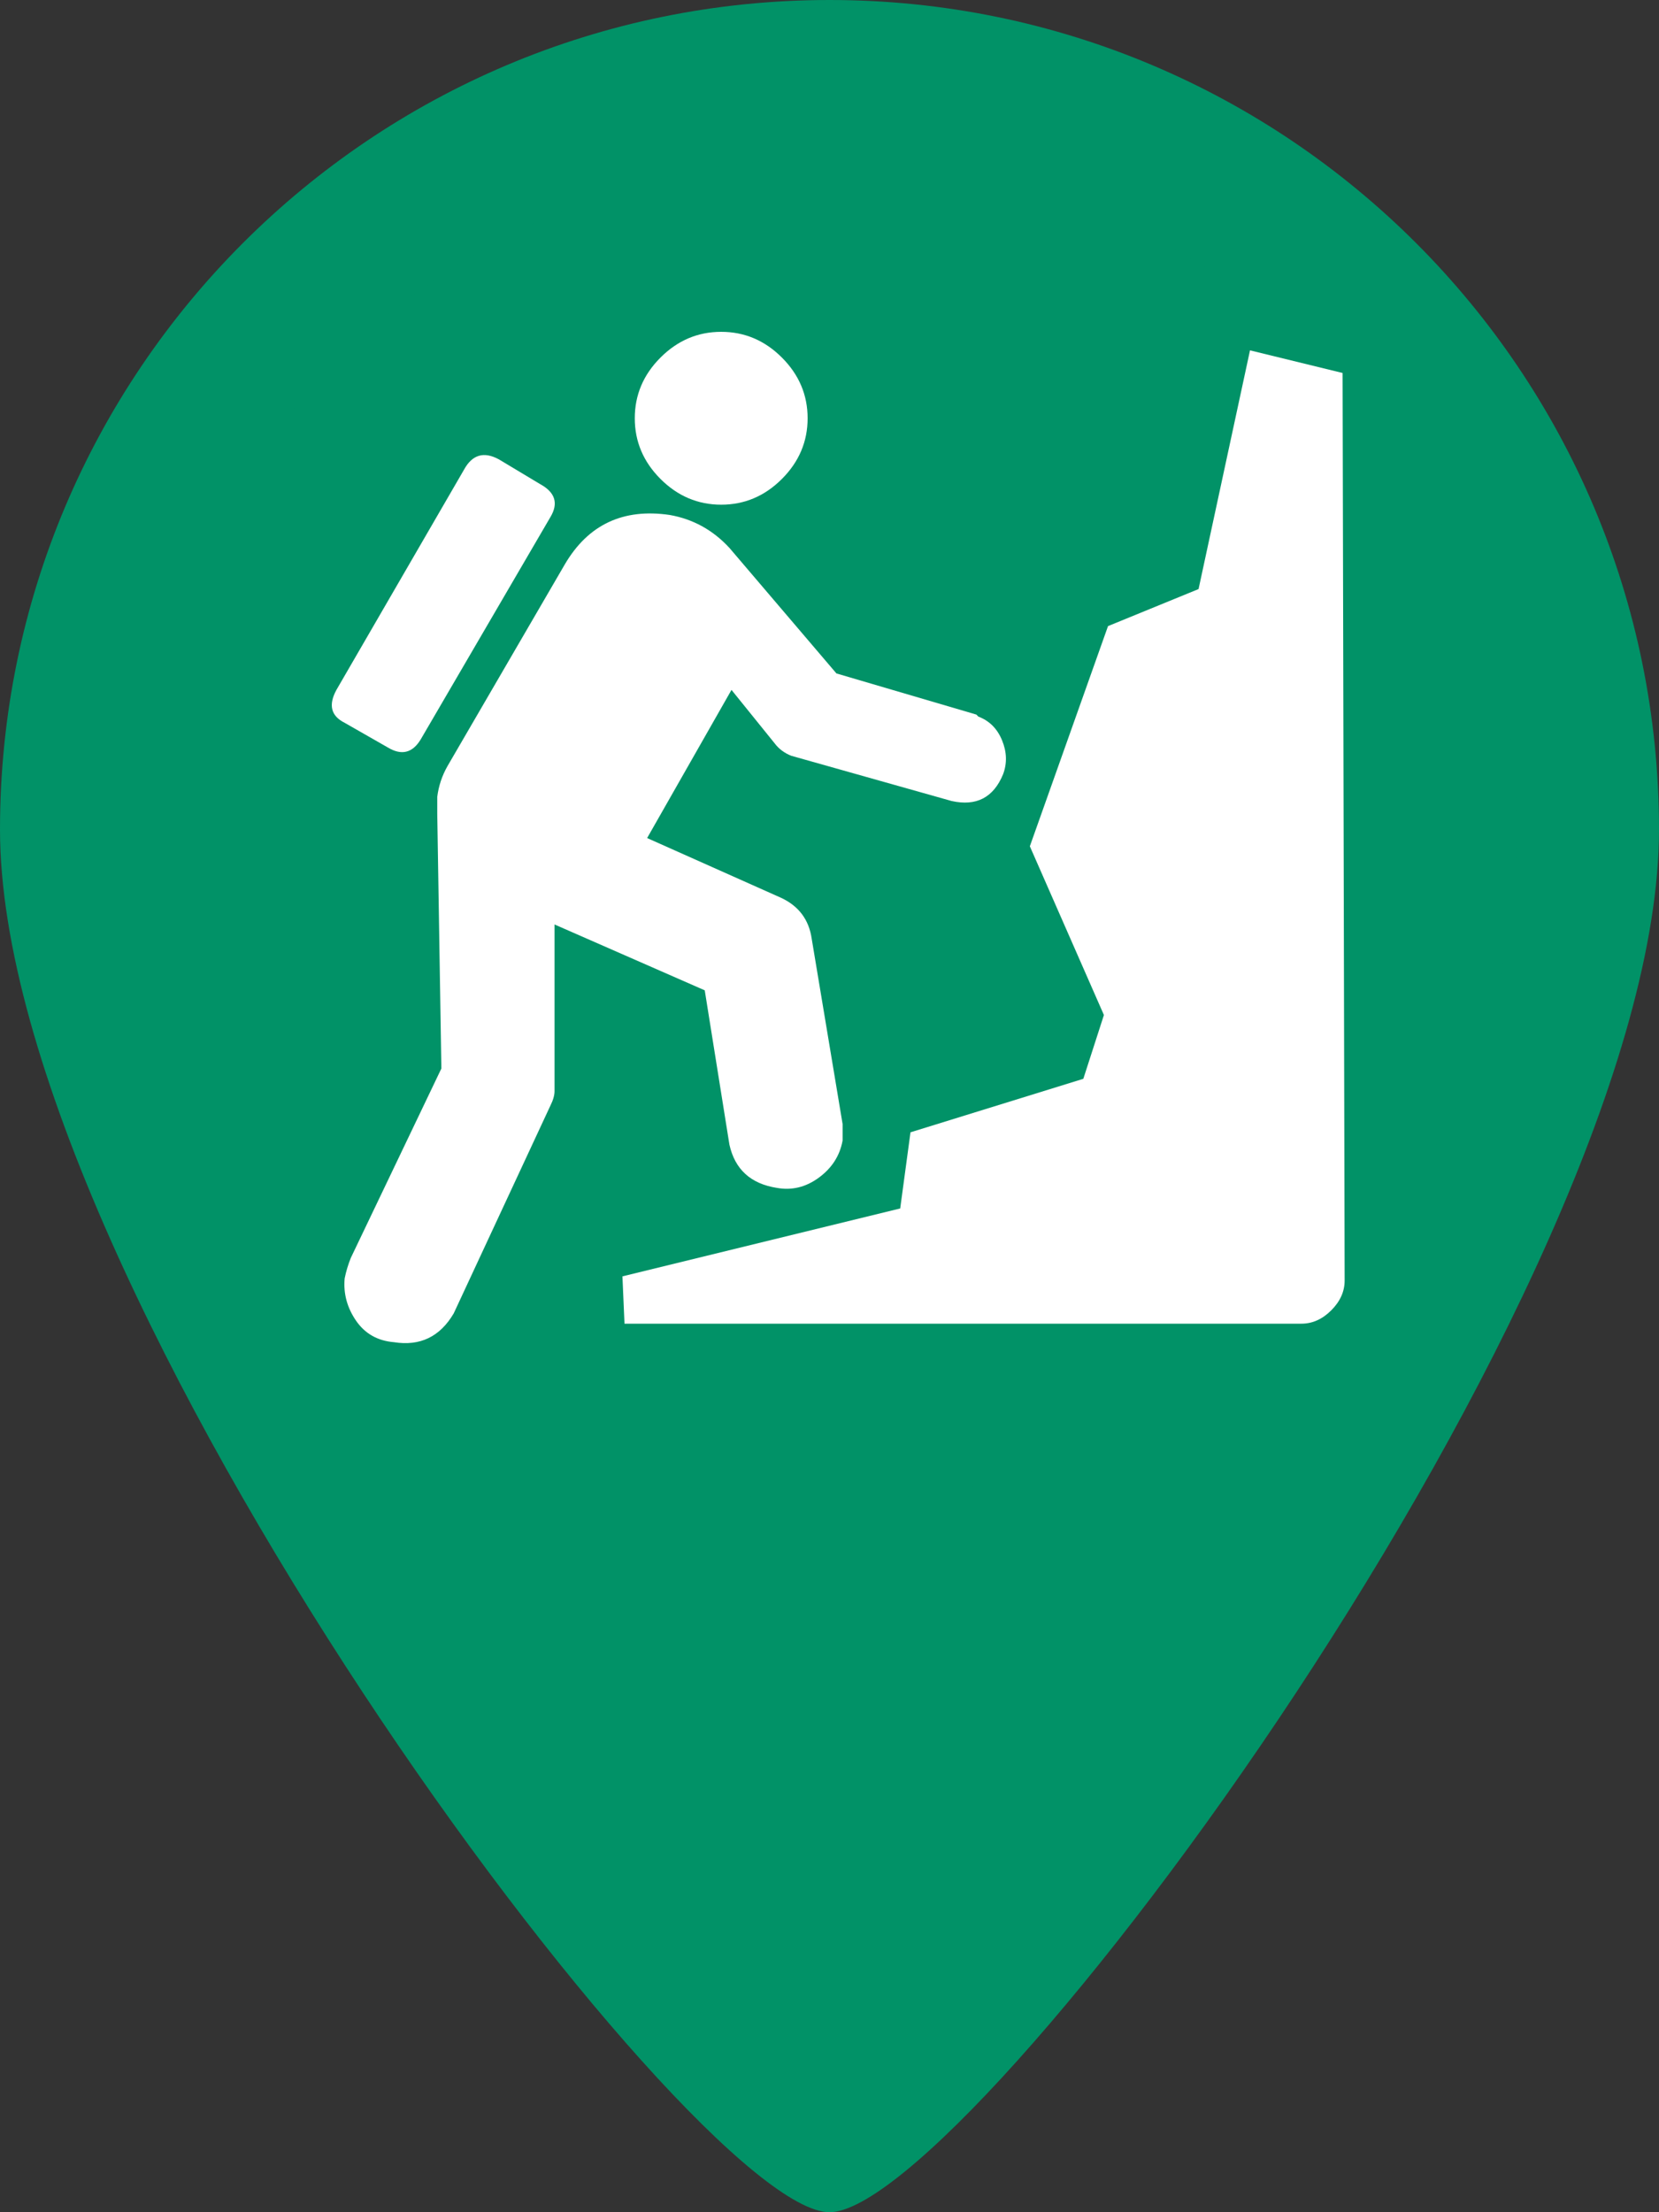 <svg width="105" height="140" viewBox="0 0 105 140" fill="none" xmlns="http://www.w3.org/2000/svg">
<rect x="0" y="0" width="105" height="140" fill="#333333" stroke="none"/>
<path d="M52.5 0C23.508 0 0 23.508 0 52.5C0 81.492 43.75 139.999 52.5 139.999C61.25 139.999 105 81.492 105 52.5C105 23.508 81.492 0 52.5 0ZM52.5 87.499C33.197 87.499 17.5 71.794 17.5 52.5C17.5 33.206 33.197 17.5 52.5 17.5C71.803 17.5 87.499 33.206 87.499 52.5C87.499 71.794 71.803 87.499 52.5 87.499Z" fill="#019267"/>
<ellipse cx="52.5" cy="52.5" rx="43.5" ry="42.5" fill="#019267"/>
<path d="M28.325 48.478C27.978 49.086 27.761 49.737 27.674 50.431V51.473L27.935 67.621L22.205 79.602C22.031 80.036 21.901 80.47 21.814 80.904C21.727 81.859 21.966 82.749 22.53 83.574C23.095 84.399 23.898 84.855 24.939 84.941C26.589 85.202 27.848 84.594 28.716 83.118L34.837 69.965C35.01 69.618 35.097 69.314 35.097 69.054V68.533V58.505L44.604 62.673L46.166 72.44C46.514 74.002 47.512 74.914 49.162 75.174C50.117 75.348 51.007 75.131 51.831 74.523C52.656 73.916 53.155 73.134 53.329 72.179V71.137L51.375 59.417C51.202 58.202 50.551 57.333 49.422 56.812L40.957 53.036L46.297 43.66L49.031 47.045C49.292 47.393 49.639 47.653 50.073 47.827L60.231 50.692C61.794 51.039 62.879 50.475 63.486 48.999C63.747 48.304 63.725 47.588 63.421 46.85C63.118 46.112 62.618 45.613 61.924 45.352L61.794 45.222L52.938 42.618L46.166 34.674C45.124 33.545 43.866 32.851 42.39 32.59C39.438 32.156 37.224 33.198 35.748 35.716L28.325 48.478Z" fill="white"/>
<path d="M57.626 71.658L56.975 76.477L39.395 80.774L39.525 83.769H82.369C83.064 83.769 83.694 83.487 84.258 82.923C84.822 82.359 85.104 81.729 85.104 81.035L84.974 23.605L79.114 22.172L75.858 37.279L70.128 39.623L65.18 53.557L69.868 64.235L68.565 68.272L57.626 71.658Z" fill="white"/>
<path d="M45.645 31.939C47.121 31.939 48.402 31.396 49.487 30.311C50.572 29.226 51.115 27.945 51.115 26.47C51.115 24.993 50.572 23.713 49.487 22.628C48.402 21.543 47.121 21 45.645 21C44.169 21 42.889 21.543 41.804 22.628C40.719 23.713 40.176 24.994 40.176 26.47C40.176 27.945 40.719 29.226 41.804 30.311C42.889 31.396 44.17 31.939 45.645 31.939Z" fill="white"/>
<path d="M34.837 32.721C35.358 31.852 35.14 31.158 34.185 30.637L31.581 29.074C30.626 28.553 29.888 28.77 29.367 29.725L21.293 43.66C20.772 44.614 20.946 45.309 21.814 45.743L24.549 47.306C25.417 47.827 26.111 47.653 26.632 46.785L34.837 32.721Z" fill="white"/>
</svg>
